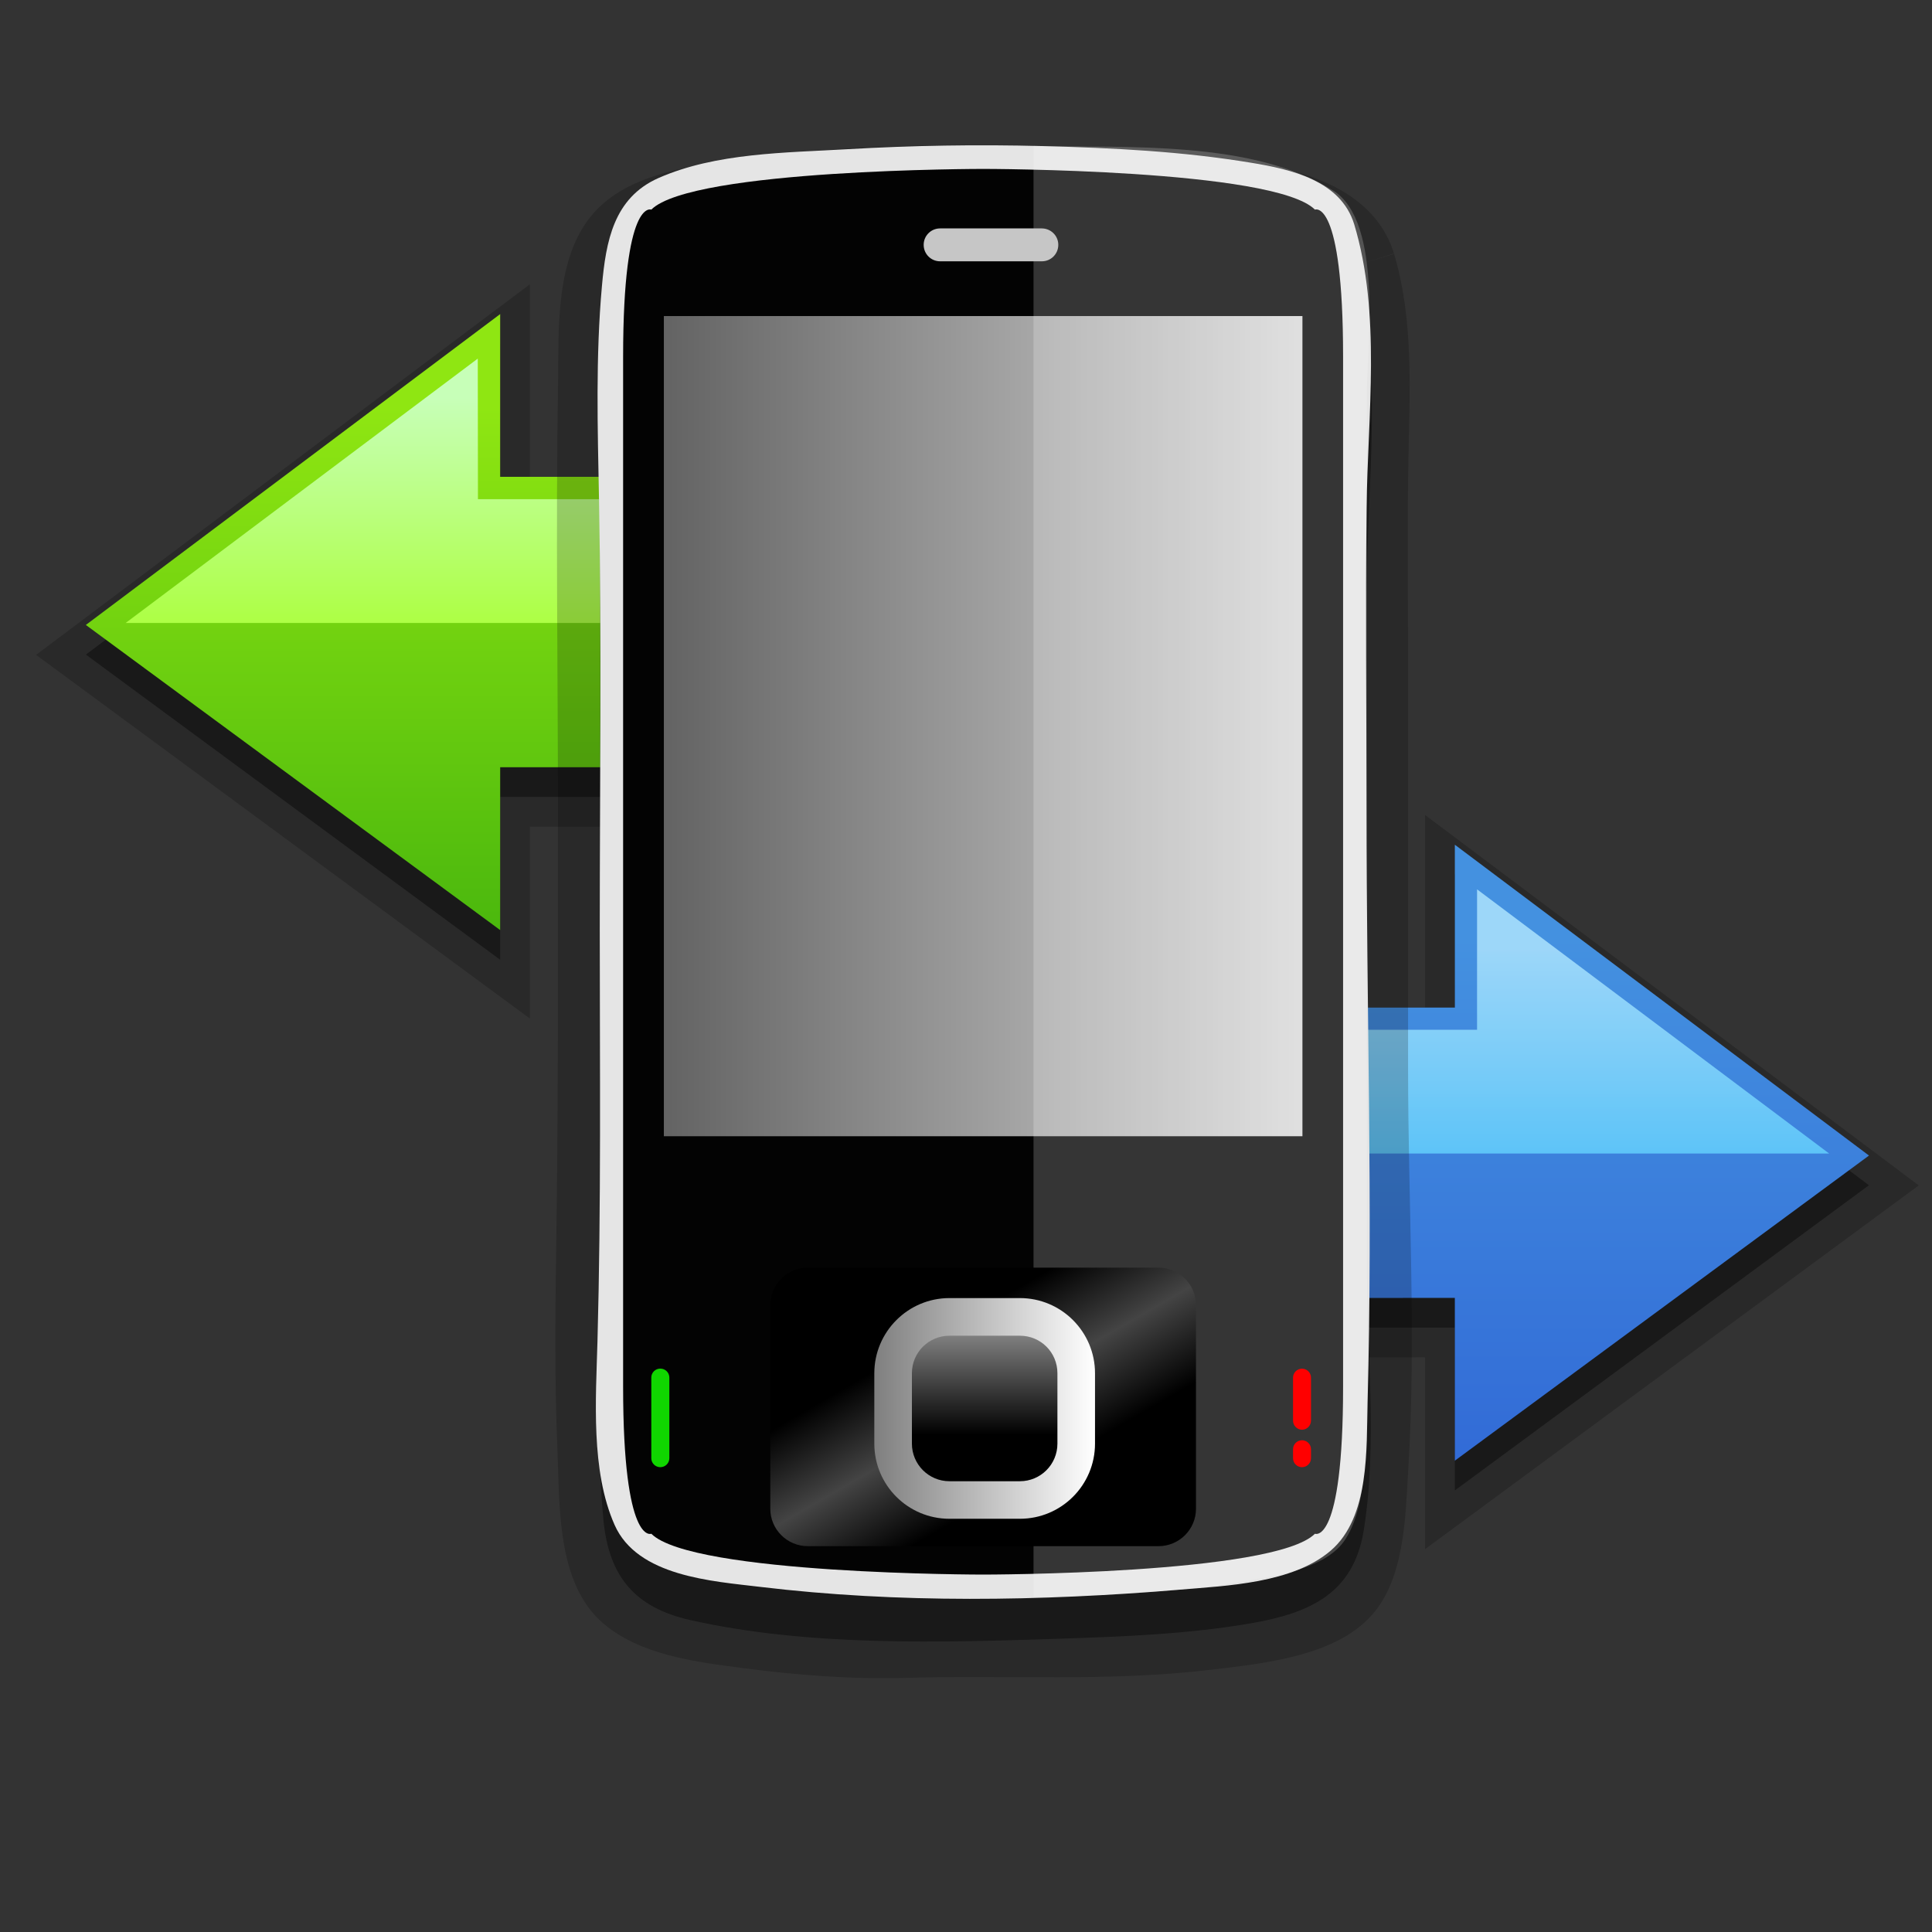 <?xml version="1.0" encoding="UTF-8"?>
<svg xmlns="http://www.w3.org/2000/svg" xmlns:xlink="http://www.w3.org/1999/xlink" contentScriptType="text/ecmascript" zoomAndPan="magnify" baseProfile="tiny" contentStyleType="text/css" version="1.1" width="44px" preserveAspectRatio="xMidYMid meet" viewBox="0 0 44 44" height="44px" x="0px" y="0px">
    <rect x="0" y="0" width="44" height="44" fill="#333333" stroke="none"/>
    <g>
        <rect width="44" fill="none" height="44"/>
        <polygon fill-opacity="0.4" stroke-opacity="0.4" points="11.391,11.537 11.391,7.829 1.957,14.908 11.391,21.857 11.391,18.148    22.832,18.152 22.832,11.535  "/>
        <polygon fill-opacity="0.2" stroke-opacity="0.2" points="12.066,10.859 12.066,6.476 0.822,14.914 12.066,23.195 12.066,18.828    23.51,18.828 23.51,10.859  "/>
        <linearGradient x1="-173.69" gradientTransform="matrix(0 1 1 0 -2481.207 182.952)" y1="2493.601" x2="-148.659" gradientUnits="userSpaceOnUse" y2="2493.601" xlink:type="simple" xlink:actuate="onLoad" id="SVGID_1_" xlink:show="other">
            <stop stop-color="#8fe612" offset="0"/>
            <stop stop-color="#008508" offset="1"/>
        </linearGradient>
        <path fill="url(#SVGID_1_)" d="M 22.832 10.859 L 11.391 10.859 L 11.391 7.153 L 1.955 14.233 L 11.391 21.182 L 11.391 17.473 L 22.832 17.477 L 22.832 10.859 z "/>
        <linearGradient x1="506.6" gradientTransform="matrix(1 0 0 1 -494.007 -1628.016)" y1="1637.071" x2="506.6" gradientUnits="userSpaceOnUse" y2="1647.812" xlink:type="simple" xlink:actuate="onLoad" id="SVGID_2_" xlink:show="other">
            <stop stop-color="#c7ffb8" offset="0"/>
            <stop stop-color="#9eff00" offset="0.758"/>
            <stop stop-color="#9eff00" offset="1"/>
        </linearGradient>
        <polygon fill="url(#SVGID_2_)" points="22.324,11.369 10.885,11.369 10.881,8.167 2.861,14.188 22.324,14.188  "/>
        <polygon fill-opacity="0.4" stroke-opacity="0.4" points="33.133,23.622 33.133,19.914 42.563,26.993 33.133,33.943    33.133,30.234 21.686,30.238 21.686,23.619  "/>
        <polygon fill-opacity="0.2" stroke-opacity="0.2" points="43.698,26.997 32.454,18.56 32.454,22.945 21.011,22.941    21.011,30.915 32.454,30.912 32.454,35.281  "/>
        <linearGradient x1="-161.605" gradientTransform="matrix(0 1 -1 0 220.803 182.952)" y1="188.678" x2="-136.578" gradientUnits="userSpaceOnUse" y2="188.678" xlink:type="simple" xlink:actuate="onLoad" id="SVGID_3_" xlink:show="other">
            <stop stop-color="#4491e0" offset="0"/>
            <stop stop-color="#1e41cc" offset="1"/>
        </linearGradient>
        <path fill="url(#SVGID_3_)" d="M 21.686 29.561 L 33.133 29.559 L 33.133 33.266 L 42.565 26.317 L 33.133 19.238 L 33.133 22.947 L 21.686 22.945 L 21.686 29.561 z "/>
        <linearGradient x1="-1798.325" gradientTransform="matrix(-1 0 0 1 -1766.398 -1628.016)" y1="1649.157" x2="-1798.325" gradientUnits="userSpaceOnUse" y2="1659.895" xlink:type="simple" xlink:actuate="onLoad" id="SVGID_4_" xlink:show="other">
            <stop stop-color="#b3e8ff" offset="0"/>
            <stop stop-color="#b3e8ff" offset="0.044"/>
            <stop stop-color="#0abdff" offset="1"/>
        </linearGradient>
        <polygon fill="url(#SVGID_4_)" fill-opacity="0.8" stroke-opacity="0.8" points="22.195,23.451 33.639,23.453 33.639,20.254    41.658,26.271 22.195,26.271  "/>
    </g>
    <g>
        <path d="M 31.75 5.783 L 30.842 6.058 L 30.842 6.058 L 31.748 5.774 C 31.425 4.733 30.501 4.187 29.503 3.914 C 28.888 3.746 28.253 3.653 27.62 3.581 C 26.917 3.5 26.127 3.627 25.45 3.402 C 22.397 3.254 19.263 3.222 16.238 3.709 C 15.281 3.863 14.183 4.096 13.513 4.86 C 12.631 5.865 12.729 7.514 12.709 8.76 C 12.655 12.039 12.707 15.324 12.707 18.604 C 12.707 21.878 12.716 25.153 12.667 28.427 C 12.644 29.954 12.63 31.483 12.695 33.009 C 12.749 34.273 12.671 36.034 13.716 36.952 C 14.56 37.693 15.846 37.849 16.915 37.989 C 18.145 38.151 19.399 38.248 20.64 38.212 C 22.973 38.145 25.258 38.306 27.608 38.024 C 28.766 37.886 30.39 37.723 31.227 36.8 C 31.993 35.956 32.005 34.553 32.071 33.487 C 32.258 30.455 32.068 27.384 32.068 24.346 C 32.068 21.256 32.068 18.165 32.068 15.075 C 32.068 13.533 32.047 11.988 32.076 10.446 C 32.105 8.894 32.197 7.292 31.75 5.783 " fill-opacity="0.2" stroke-opacity="0.2"/>
        <path d="M 30.842 6.059 C 30.243 4.134 26.502 4.429 24.999 4.371 C 21.968 4.255 18.894 4.171 15.893 4.729 C 14.703 4.95 13.951 5.452 13.767 6.708 C 13.557 8.144 13.649 9.652 13.658 11.099 C 13.678 14.28 13.661 17.462 13.661 20.643 C 13.661 23.911 13.683 27.18 13.651 30.448 C 13.637 31.837 13.612 33.239 13.744 34.623 C 13.867 35.905 14.462 36.613 15.718 36.895 C 18.405 37.5 21.41 37.41 24.143 37.32 C 25.592 37.272 27.078 37.215 28.508 36.966 C 29.849 36.732 30.825 36.279 31.057 34.859 C 31.373 32.907 31.127 30.758 31.127 28.79 C 31.127 26.175 31.127 23.56 31.127 20.944 C 31.127 18.437 31.127 15.929 31.127 13.422 C 31.126 11.082 31.527 8.321 30.842 6.059 " fill-opacity="0.4" stroke-opacity="0.4"/>
        <path fill="#e5e5e5" d="M 30.839 5.101 C 30.529 4.108 29.398 3.855 28.498 3.707 C 26.927 3.447 25.333 3.368 23.742 3.327 C 22.26 3.288 20.776 3.312 19.295 3.398 C 17.893 3.48 16.305 3.478 14.998 4.054 C 13.975 4.506 13.8 5.497 13.709 6.509 C 13.563 8.127 13.611 9.753 13.642 11.375 C 13.702 14.64 13.659 17.909 13.659 21.174 C 13.659 24.299 13.692 27.424 13.607 30.548 C 13.571 31.861 13.451 33.496 13.997 34.729 C 14.517 35.904 16.22 36.009 17.312 36.14 C 20.459 36.518 23.709 36.468 26.864 36.204 C 27.948 36.113 29.435 36.06 30.307 35.314 C 31.198 34.55 31.118 32.989 31.146 31.936 C 31.267 27.434 31.121 22.905 31.121 18.4 C 31.121 16.123 31.096 13.843 31.123 11.566 C 31.147 9.455 31.461 7.157 30.839 5.101 "/>
        <path fill="#030303" d="M 29.947 4.774 C 29.02 3.847 22.39 3.847 22.39 3.847 C 22.39 3.847 15.76 3.847 14.833 4.774 C 14.833 4.774 14.191 4.498 14.191 8.125 C 14.191 8.792 14.191 9.898 14.191 11.262 C 14.191 17.321 14.191 28.443 14.191 28.443 C 14.191 29.804 14.191 30.914 14.191 31.58 C 14.191 35.208 14.833 34.93 14.833 34.93 C 15.76 35.86 22.39 35.86 22.39 35.86 C 22.39 35.86 29.019 35.86 29.947 34.93 C 29.947 34.93 30.588 35.208 30.588 31.58 C 30.588 30.914 30.588 29.807 30.588 28.443 C 30.588 28.443 30.588 17.318 30.588 11.262 C 30.588 9.898 30.588 8.792 30.588 8.125 C 30.588 4.498 29.947 4.774 29.947 4.774 z "/>
        <linearGradient x1="523.669" gradientTransform="matrix(1 0 0 1 -494.007 -1628.016)" y1="1644.554" x2="509.126" gradientUnits="userSpaceOnUse" y2="1644.554" xlink:type="simple" xlink:actuate="onLoad" id="SVGID_5_" xlink:show="other">
            <stop stop-color="#d8d8d8" offset="0"/>
            <stop stop-color="#636363" offset="1"/>
        </linearGradient>
        <rect x="15.119" width="14.543" fill="url(#SVGID_5_)" y="7.198" height="18.679"/>
        <path fill="#ffffff" d="M 28.467 35.992 C 29.153 35.873 30.226 35.696 30.638 35.059 C 31.081 34.372 31.08 33.336 31.111 32.548 C 31.165 31.106 31.128 29.655 31.128 28.212 C 31.128 25.572 31.128 22.933 31.128 20.293 C 31.128 16.532 31.128 12.771 31.128 9.009 C 31.128 7.927 31.507 5.058 30.364 4.341 C 28.515 3.181 25.64 3.375 23.538 3.322 L 23.538 36.368 C 25.179 36.328 26.846 36.273 28.467 35.992 " fill-opacity="0.2" stroke-opacity="0.2"/>
        <linearGradient x1="513.96" gradientTransform="matrix(1 0 0 1 -494.007 -1628.016)" y1="1655.835" x2="518.818" gradientUnits="userSpaceOnUse" y2="1664.249" xlink:type="simple" xlink:actuate="onLoad" id="SVGID_6_" xlink:show="other">
            <stop stop-color="#000000" offset="0"/>
            <stop stop-color="#000000" offset="0.3"/>
            <stop stop-color="#444444" offset="0.5"/>
            <stop stop-color="#000000" offset="0.7"/>
            <stop stop-color="#000000" offset="1"/>
        </linearGradient>
        <path fill="url(#SVGID_6_)" d="M 27.238 34.359 C 27.238 34.832 26.855 35.213 26.383 35.213 L 18.398 35.213 C 17.926 35.213 17.543 34.831 17.543 34.359 L 17.543 29.724 C 17.543 29.247 17.926 28.87 18.398 28.87 L 26.383 28.87 C 26.856 28.87 27.238 29.252 27.238 29.724 L 27.238 34.359 z "/>
        <linearGradient x1="19.912" y1="32.076" x2="24.938" gradientUnits="userSpaceOnUse" y2="32.076" xlink:type="simple" xlink:actuate="onLoad" id="SVGID_7_" xlink:show="other">
            <stop stop-color="#7f7f7f" offset="0"/>
            <stop stop-color="#ffffff" offset="1"/>
        </linearGradient>
        <path fill="url(#SVGID_7_)" d="M 23.227 29.563 L 21.623 29.563 C 20.678 29.563 19.912 30.333 19.912 31.274 L 19.912 32.878 C 19.912 33.823 20.678 34.589 21.623 34.589 L 23.227 34.589 C 24.172 34.589 24.938 33.823 24.938 32.878 L 24.938 31.274 C 24.938 30.331 24.172 29.563 23.227 29.563 z "/>
        <linearGradient x1="516.432" gradientTransform="matrix(1 0 0 1 -494.007 -1628.016)" y1="1658.42" x2="516.432" gradientUnits="userSpaceOnUse" y2="1661.734" xlink:type="simple" xlink:actuate="onLoad" id="SVGID_8_" xlink:show="other">
            <stop stop-color="#7f7f7f" offset="0"/>
            <stop stop-color="#000000" offset="0.681"/>
            <stop stop-color="#000000" offset="1"/>
        </linearGradient>
        <path fill="url(#SVGID_8_)" d="M 24.082 32.878 C 24.082 33.352 23.699 33.734 23.227 33.734 L 21.623 33.734 C 21.15 33.734 20.768 33.349 20.768 32.878 L 20.768 31.274 C 20.768 30.801 21.151 30.42 21.623 30.42 L 23.227 30.42 C 23.704 30.42 24.082 30.802 24.082 31.274 L 24.082 32.878 z "/>
        <path fill="#10d600" d="M 15.244 33.21 C 15.244 33.323 15.152 33.414 15.038 33.414 L 15.038 33.414 C 14.925 33.414 14.833 33.323 14.833 33.21 L 14.833 31.373 C 14.833 31.26 14.925 31.169 15.038 31.169 L 15.038 31.169 C 15.152 31.169 15.244 31.26 15.244 31.373 L 15.244 33.21 z "/>
        <path fill="#ff0000" d="M 29.857 32.354 C 29.857 32.467 29.765 32.561 29.652 32.561 L 29.652 32.561 C 29.54 32.561 29.448 32.467 29.448 32.354 L 29.448 31.375 C 29.448 31.262 29.54 31.171 29.652 31.171 L 29.652 31.171 C 29.765 31.171 29.857 31.262 29.857 31.375 L 29.857 32.354 z "/>
        <path fill="#ff0000" d="M 29.857 33.004 C 29.857 32.893 29.765 32.801 29.652 32.801 L 29.652 32.801 C 29.54 32.801 29.448 32.893 29.448 33.004 L 29.448 33.21 C 29.448 33.323 29.54 33.414 29.652 33.414 L 29.652 33.414 C 29.765 33.414 29.857 33.323 29.857 33.21 L 29.857 33.004 z "/>
        <path fill="#c6c6c6" d="M 24.102 5.576 C 24.102 5.784 23.934 5.951 23.729 5.951 L 21.41 5.951 C 21.203 5.951 21.036 5.784 21.036 5.576 L 21.036 5.576 C 21.036 5.369 21.203 5.202 21.41 5.202 L 23.726 5.202 C 23.934 5.203 24.102 5.369 24.102 5.576 L 24.102 5.576 z "/>
    </g>
</svg>
